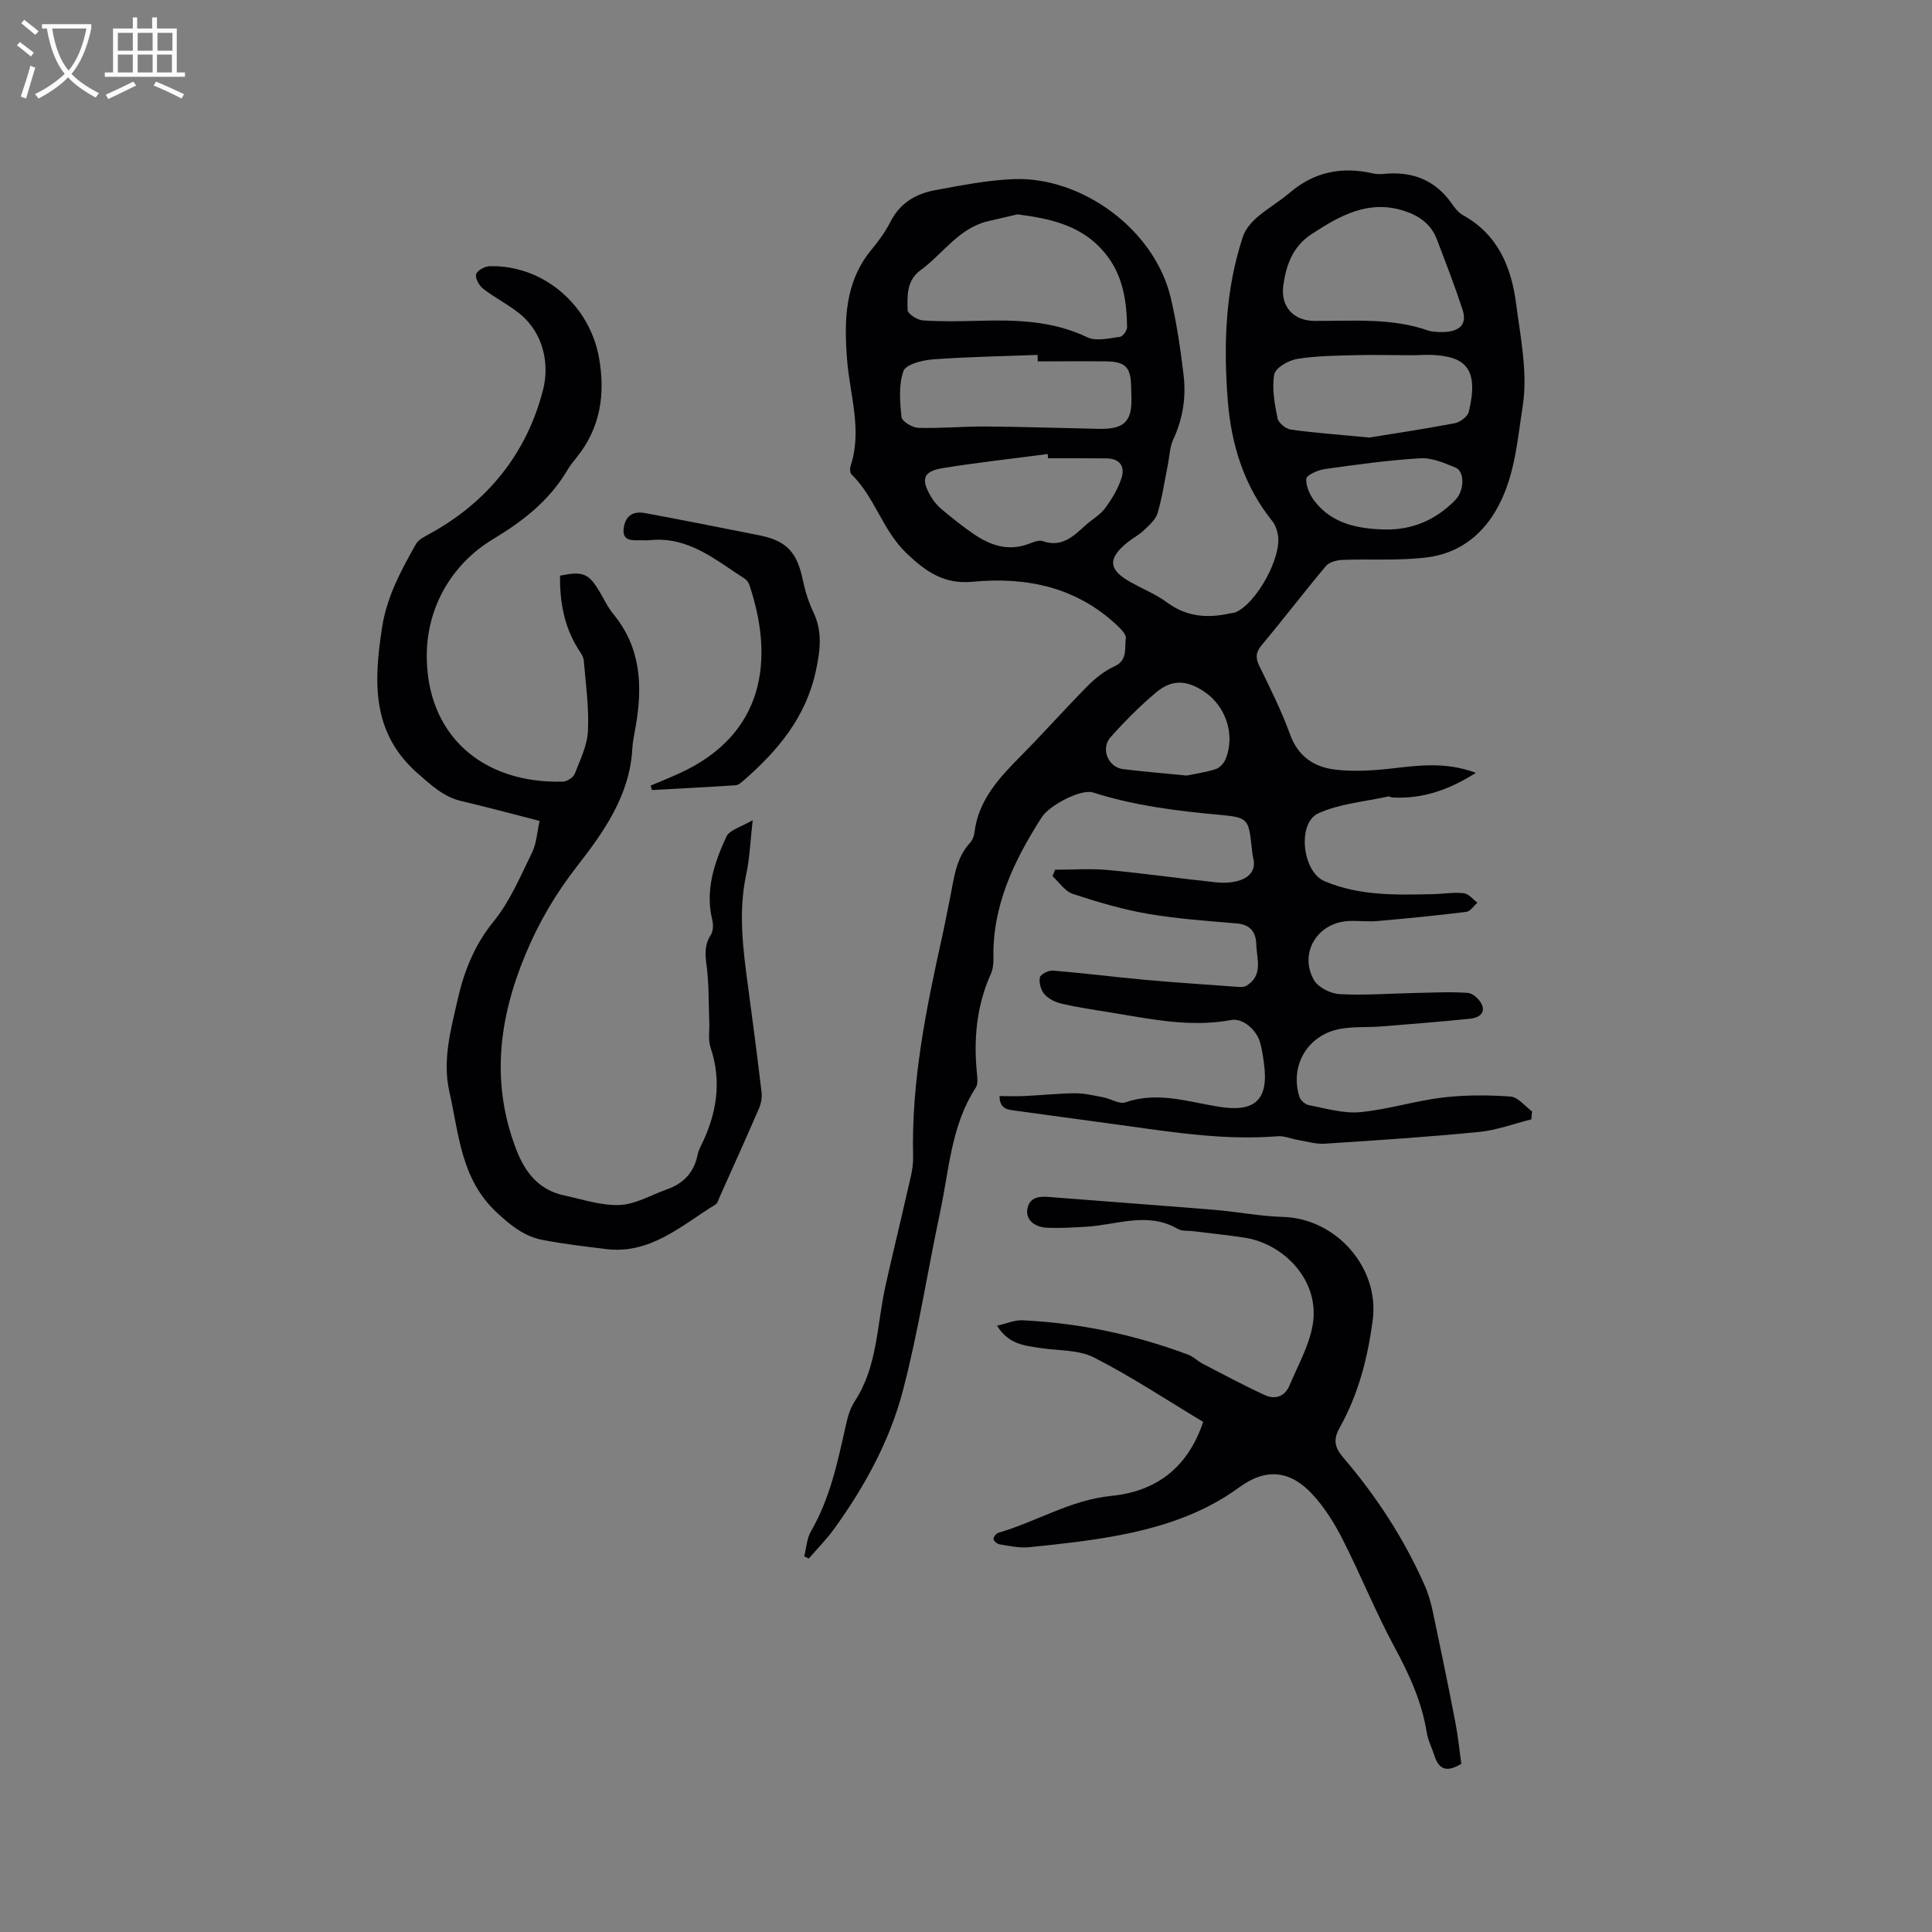 <svg enable-background="new 0 0 400 400" viewBox="0 0 400 400" xmlns="http://www.w3.org/2000/svg"><rect x="0" y="0" width="400" height="400" fill="#808080" stroke="none"/><g fill="#010103"><path d="m317.05 231.75c-3.61.9-7.17 2.25-10.83 2.61-10.63 1.04-21.29 1.74-31.95 2.43-1.81.12-3.66-.46-5.49-.76-1.44-.24-2.89-.9-4.29-.78-10.45.84-20.71-.68-30.99-2.12-7.66-1.07-15.33-2.07-22.99-3.14-1.61-.23-3.53-.18-3.57-3.06 1.77 0 3.51.07 5.24-.01 3.48-.16 6.96-.55 10.44-.57 1.95-.01 3.92.48 5.85.85 1.54.3 3.29 1.46 4.53 1.03 6.65-2.31 13.01-.1 19.4.92 7.43 1.19 10.33-1.44 9.29-8.99-.2-1.46-.41-2.95-.81-4.36-.77-2.67-3.65-5.06-5.96-4.62-8.78 1.64-17.28-.33-25.84-1.7-3.13-.5-6.28-.97-9.36-1.7-1.27-.3-2.67-1-3.5-1.96-.73-.84-1.15-2.39-.92-3.46.14-.66 1.8-1.49 2.71-1.41 6.4.53 12.77 1.34 19.17 1.92 6.41.58 12.84.99 19.27 1.46.52.04 1.13.03 1.55-.21 3.61-2.13 2.18-5.57 2.1-8.6-.07-2.49-1.2-4.09-4.01-4.33-6.17-.53-12.38-.95-18.47-2-5.26-.91-10.44-2.45-15.52-4.12-1.63-.54-2.81-2.41-4.19-3.67.18-.44.36-.89.54-1.33 3.66 0 7.34-.28 10.97.06 7.48.69 14.92 1.77 22.38 2.55 1.63.17 3.42.08 4.95-.44 2.04-.69 3.35-2.22 2.7-4.68-.16-.61-.2-1.26-.27-1.89-.69-6.08-.65-6.42-6.68-6.97-8.89-.81-17.67-1.9-26.21-4.63-2.45-.78-9 2.62-10.62 5.15-5.72 8.95-10.25 18.3-9.99 29.3.02 1.03-.11 2.17-.53 3.1-2.95 6.56-3.59 13.41-2.9 20.47.1 1.03.27 2.33-.23 3.1-5.11 7.84-5.51 17-7.37 25.73-2.63 12.32-4.52 24.82-7.71 36.98-2.72 10.37-7.89 19.85-14.21 28.59-1.58 2.19-3.51 4.13-5.27 6.18-.32-.15-.63-.29-.95-.44.44-1.73.52-3.68 1.38-5.17 3.96-6.82 5.54-14.37 7.22-21.92.38-1.73.89-3.56 1.85-5.01 4.74-7.24 4.57-15.73 6.33-23.73 1.41-6.39 3-12.75 4.43-19.14.57-2.56 1.39-5.17 1.33-7.74-.39-15.51 2.67-30.54 6-45.54.57-2.58 1.05-5.19 1.59-7.78.86-4.1 1.15-8.41 4.22-11.74.47-.51.8-1.31.88-2.02.8-6.8 5.13-11.4 9.66-15.97 4.7-4.74 9.13-9.76 13.83-14.5 1.59-1.61 3.5-3.09 5.54-4.03 2.78-1.29 2.01-3.76 2.32-5.76.12-.81-1.04-1.99-1.86-2.75-8.46-7.92-18.76-10.04-29.87-8.98-5.86.56-9.67-2.06-13.73-5.96-4.94-4.76-6.52-11.6-11.34-16.28-.33-.32-.35-1.23-.18-1.76 2.45-7.43-.17-14.67-.73-21.98-.63-8.12-.52-16.06 5.09-22.83 1.48-1.79 2.88-3.72 3.92-5.78 1.97-3.87 5.28-5.76 9.25-6.49 5.4-.99 10.86-2.09 16.32-2.29 13.92-.5 29.07 10.31 32.44 24.62 1.23 5.24 2.01 10.6 2.65 15.95.54 4.57-.14 9.05-2.14 13.33-.73 1.56-.76 3.45-1.11 5.19-.68 3.37-1.17 6.8-2.14 10.08-.4 1.36-1.75 2.5-2.85 3.56-.98.94-2.25 1.58-3.32 2.44-4.23 3.4-4.04 5.73.66 8.32 2.5 1.38 5.2 2.49 7.49 4.17 4.01 2.95 8.3 3.31 12.92 2.27.41-.09.86-.08 1.24-.24 4.3-1.81 9.57-11.32 8.79-15.97-.17-1.01-.54-2.11-1.16-2.89-5.88-7.3-8.51-15.85-9.23-24.96-.9-11.46-.54-22.9 3.13-33.96.49-1.47 1.66-2.88 2.86-3.93 2.15-1.87 4.68-3.32 6.85-5.17 5.06-4.32 10.78-5.45 17.15-4 .71.16 1.49.2 2.21.12 5.98-.61 10.83 1.24 14.3 6.32.59.86 1.34 1.75 2.23 2.24 7.22 4 9.99 10.77 10.97 18.34.91 7.01 2.43 14.3 1.37 21.1-1.15 7.35-1.65 15.15-5.71 21.93-3.25 5.42-8.02 8.66-13.97 9.44-5.81.76-11.78.31-17.68.54-1.17.05-2.7.46-3.39 1.27-4.5 5.35-8.73 10.92-13.22 16.27-1.29 1.54-1.44 2.66-.56 4.45 2.28 4.66 4.61 9.33 6.37 14.19 1.68 4.65 5.14 6.78 9.48 7.26 3.93.44 8.01.16 11.96-.3 5.51-.64 10.94-1.31 17.01.95-5.58 3.55-11.06 5.43-17.26 5.1-.31-.02-.64-.27-.92-.2-4.84 1.07-9.99 1.47-14.41 3.47-4.47 2.02-3.34 12.1 1.24 14.05 7.22 3.08 14.89 2.86 22.52 2.69 2.12-.05 4.26-.42 6.34-.19 1 .11 1.87 1.27 2.81 1.96-.76.66-1.45 1.8-2.28 1.9-6.16.76-12.34 1.37-18.52 1.91-2 .17-4.03-.13-6.04 0-6.36.41-10.14 6.7-7 12.21.87 1.53 3.44 2.81 5.3 2.91 5.14.29 10.32-.13 15.49-.23 3.7-.07 7.42-.29 11.09-.02 1.06.08 2.47 1.4 2.91 2.48.77 1.89-.93 2.71-2.41 2.86-6.18.63-12.37 1.12-18.55 1.61-2.84.22-5.75-.01-8.53.53-6.66 1.28-10.34 7.61-8.31 14.04.23.73 1.22 1.59 1.98 1.73 3.51.66 7.12 1.76 10.58 1.44 5.72-.53 11.32-2.33 17.04-3.02 4.66-.56 9.44-.54 14.12-.21 1.55.11 2.97 2 4.45 3.08-.07.54-.11 1.09-.15 1.64zm-106.39-187.37c-2.02.47-4.04.94-6.06 1.41-6.09 1.41-9.33 6.74-13.98 10.13-2.95 2.14-2.78 5.31-2.71 8.27.02.77 1.98 2.06 3.12 2.14 3.8.27 7.63.19 11.44.09 7.76-.22 15.39-.07 22.67 3.42 1.83.87 4.49.18 6.73-.1.59-.07 1.49-1.3 1.48-1.99-.07-5.58-.91-10.98-4.68-15.47-4.68-5.6-11.08-7.01-18.01-7.9zm87.07 24.36c4.32.2 6.14-1.4 5.07-4.65-1.61-4.91-3.48-9.75-5.33-14.58-1.18-3.08-3.6-4.83-6.69-5.83-7.42-2.42-13.31.94-19.19 4.76-3.95 2.57-5.32 6.43-5.9 10.71-.58 4.33 2.12 7.26 6.42 7.29 7.91.05 15.89-.7 23.59 2 .69.24 1.46.22 2.03.3zm-82.88 6.08c-.01-.45-.02-.89-.03-1.34-7.24.28-14.48.39-21.7.93-2.16.16-5.58 1.03-6.07 2.4-1.02 2.9-.74 6.37-.4 9.54.1.9 2.24 2.2 3.48 2.23 4.65.14 9.31-.31 13.96-.28 7.83.06 15.65.33 23.48.49 5.1.1 6.79-1.51 6.68-6.28-.02-.85-.04-1.69-.06-2.54-.08-3.89-1.17-5.08-5.07-5.15-4.75-.06-9.51 0-14.27 0zm68.63 15.77c4.83-.79 11.29-1.74 17.69-2.96 1.12-.21 2.69-1.38 2.93-2.37 2.16-9.01-.7-11.59-8.09-11.79-1.27-.03-2.54.08-3.81.08-3.79 0-7.58-.12-11.37-.02-4.1.11-8.25.12-12.27.78-1.78.29-4.5 1.85-4.74 3.2-.52 2.9.08 6.08.67 9.06.19.96 1.69 2.22 2.73 2.37 4.81.67 9.66 1.01 16.26 1.65zm-66.5 4.29c-.02-.29-.04-.59-.06-.88-7.22.95-14.46 1.75-21.64 2.9-4.15.66-4.71 2.26-2.51 5.96.58.98 1.37 1.9 2.25 2.63 2.11 1.76 4.26 3.49 6.52 5.04 3.41 2.34 7.08 3.65 11.28 2.13.98-.35 2.2-.92 3.05-.63 3.95 1.39 6.35-.98 8.86-3.26 1.33-1.21 3.01-2.13 4.05-3.53 1.4-1.88 2.67-4 3.4-6.21.81-2.44-.33-4.13-3.17-4.13-4.01-.03-8.02-.02-12.03-.02zm69.83 14.75c5.7.09 10.53-2.05 14.49-6.1 1.92-1.97 1.98-5.94.05-6.72-2.33-.95-4.9-2.08-7.29-1.93-6.64.39-13.25 1.32-19.85 2.25-1.4.2-3.73 1.26-3.76 2.02-.08 1.56.78 3.44 1.82 4.74 3.69 4.64 8.99 5.6 14.54 5.74zm-41.13 50.94c1.72-.36 3.93-.66 6.03-1.34.84-.27 1.71-1.25 2.06-2.11 1.98-4.92.09-10.79-4.28-13.8-3.77-2.59-6.86-2.75-10.28.16-3.3 2.8-6.38 5.89-9.26 9.13-2.14 2.4-.53 6.25 2.59 6.63 4.19.51 8.42.87 13.14 1.33z"/><path d="m111.72 169.96c-5.77-1.47-10.97-2.88-16.21-4.11-3.69-.86-6.2-3.27-8.95-5.66-9.71-8.44-9.18-19.11-7.45-30.31.98-6.37 3.94-11.79 7-17.23.51-.9 1.69-1.5 2.68-2.04 12.18-6.62 20.31-16.8 23.66-29.97 1.29-5.06.21-11.47-4.7-15.56-2.38-1.98-5.25-3.38-7.71-5.29-.83-.64-1.68-2.16-1.46-3.01.19-.77 1.81-1.65 2.83-1.67 10.93-.26 20.63 7.86 22.61 18.98 1.34 7.5.3 14.55-4.68 20.67-.67.82-1.34 1.66-1.87 2.57-3.71 6.28-9.12 10.52-15.34 14.26-8.8 5.29-13.67 14.29-13.77 23.84-.17 16.6 11.38 26.87 28.18 26.39.85-.02 2.14-.84 2.44-1.59 1.14-2.9 2.61-5.9 2.75-8.92.23-4.84-.45-9.72-.87-14.58-.07-.85-.73-1.68-1.21-2.46-2.9-4.65-3.75-9.76-3.71-15.08 4.69-.97 5.89-.49 8.06 3.08.99 1.63 1.79 3.41 2.99 4.87 5.7 6.92 6.08 14.84 4.64 23.16-.27 1.57-.63 3.13-.72 4.71-.51 9.66-5.94 17.28-11.44 24.34-4.48 5.75-7.95 11.68-10.71 18.33-5.49 13.23-7.15 26.46-1.93 40.17 1.85 4.87 4.69 8.52 9.99 9.65 3.82.82 7.71 2.15 11.51 1.98 3.29-.15 6.49-2.09 9.74-3.23 3.45-1.21 5.64-3.53 6.36-7.17.12-.61.38-1.22.66-1.78 3.27-6.57 4.43-13.3 2.01-20.47-.52-1.53-.19-3.34-.25-5.02-.16-4-.04-8.03-.57-11.98-.32-2.32-.41-4.26.9-6.3.5-.78.52-2.13.28-3.1-1.49-6.15.43-11.79 2.91-17.17.68-1.48 3.23-2.11 5.47-3.45-.48 4.17-.6 7.74-1.34 11.19-1.68 7.85-.66 15.59.39 23.36.98 7.24 1.92 14.49 2.78 21.75.13 1.09-.09 2.34-.52 3.35-2.64 6.12-5.4 12.2-8.12 18.29-.26.58-.45 1.36-.91 1.64-7.05 4.32-13.43 10.36-22.67 9.21-4.41-.55-8.84-1.04-13.19-1.9-3.79-.75-6.61-3.04-9.52-5.77-7.34-6.9-7.71-16.13-9.7-24.89-1.48-6.54.3-12.86 1.71-19.09 1.32-5.82 3.47-11.3 7.46-16.19 3.41-4.18 5.58-9.44 8-14.36.89-1.9.99-4.19 1.51-6.44z"/><path d="m249.11 294.39c-7.66-4.6-14.91-9.41-22.62-13.34-3.21-1.63-7.38-1.38-11.11-1.96-3.22-.5-6.56-.72-8.95-4.62 1.99-.45 3.65-1.2 5.27-1.12 11.81.57 23.27 2.98 34.35 7.14 1.06.4 1.9 1.31 2.92 1.84 4.29 2.22 8.55 4.52 12.95 6.53 2.04.93 4.08.3 5.03-1.96 1.74-4.14 4.07-8.22 4.82-12.56 1.61-9.29-6.08-16.86-14.06-18.09-3.56-.55-7.15-.9-10.72-1.35-1.05-.13-2.28.04-3.12-.46-6.23-3.63-12.55-.86-18.83-.47-2.74.17-5.5.34-8.24.22-2.87-.13-4.58-1.89-4.05-4.11.51-2.17 2.32-2.42 4.28-2.27 11.49.91 22.98 1.74 34.47 2.68 4.72.39 9.41 1.34 14.12 1.46 10.95.29 20.01 10.46 18.59 21.32-1.02 7.82-2.97 15.41-6.85 22.33-1.38 2.47-1.03 4.09.72 6.14 6.85 8 12.57 16.76 16.85 26.41.8 1.79 1.34 3.73 1.75 5.66 1.6 7.55 3.15 15.1 4.62 22.68.56 2.89.85 5.83 1.25 8.68-2.88 1.78-4.62 1.31-5.56-1.66-.51-1.61-1.33-3.16-1.6-4.81-1.01-6.38-3.63-12.05-6.68-17.7-3.91-7.23-6.98-14.91-10.71-22.24-1.7-3.35-3.76-6.67-6.3-9.41-4.58-4.94-9.61-5.45-15.06-1.46-7.84 5.74-16.76 8.49-26.08 10.18-5.82 1.05-11.72 1.68-17.61 2.27-1.95.19-3.98-.28-5.96-.59-.5-.08-1.21-.64-1.29-1.07-.07-.38.52-1.19.96-1.32 7.88-2.28 14.96-6.81 23.42-7.65 9.08-.9 15.75-5.61 19.03-15.32z"/><path d="m134.71 162.65c2-.85 4.02-1.66 5.99-2.56 17.59-8.04 19.65-23.48 14.46-38.95-.16-.47-.48-1-.88-1.26-6.1-3.92-11.77-8.9-19.81-8.04-.63.07-1.27 0-1.91.01-1.88.03-3.85.17-3.4-2.69.39-2.51 2.09-3.36 4.35-2.94 7.91 1.47 15.79 3.03 23.68 4.61 5.71 1.14 7.84 3.5 9.05 9.36.47 2.26 1.19 4.52 2.18 6.6 1.9 4 1.4 7.87.51 12.04-2.05 9.66-7.91 16.63-15.06 22.84-.46.4-1.03.88-1.58.91-5.77.38-11.54.67-17.31.99-.09-.32-.18-.62-.27-.92z"/></g><path d="m6.4 11.7c-1-.8-1.9-1.6-2.9-2.3l.6-.7c.9.7 1.9 1.4 2.9 2.2zm-2.1 8.3c.7-2.1 1.4-4.2 2-6.4.2.1.6.3 1 .4-.7 2.3-1.3 4.4-1.9 6.4zm3-12.8c-1.1-.9-2.1-1.7-2.9-2.4l.6-.7c1 .8 2 1.5 3 2.4zm1.4-1.3v-.9h10.2v.9c-.9 4.2-2.3 7.3-4.1 9.4 1.3 1.4 3.2 2.7 5.7 4-.2.2-.4.5-.7.9-2.5-1.4-4.4-2.7-5.7-4.2-1.4 1.5-3.5 3-6.1 4.4 0 0 0 0-.1-.1-.3-.4-.5-.7-.7-.8 2.7-1.3 4.7-2.8 6.2-4.2-1.8-2.2-3-5.3-3.7-9.4zm9.2 0h-7.1c.6 3.8 1.7 6.7 3.4 8.7 1.7-2 2.9-4.8 3.7-8.7z" fill="#fcfbfa"/><path d="m31.6 3.6h.9v2.3h4.1v9.1h1.7v.9h-16.6v-.9h1.7v-9.1h4.1v-2.3h.9v2.3h3.1v-2.3zm-4 13.3.6.8c-1.9.9-3.8 1.9-5.8 2.8-.2-.3-.3-.6-.5-.9 2-.9 3.9-1.8 5.7-2.7zm-3.2-10.1v3.7h3.1v-3.7zm0 4.5v3.7h3.1v-3.7zm4.1-4.5v3.7h3.1v-3.7zm0 4.5v3.7h3.1v-3.7zm9.1 9.1c-2.1-1.1-4.1-2-5.8-2.7l.5-.8c2.2.9 4.1 1.8 5.8 2.6zm-1.9-13.6h-3.1v3.7h3.1zm-3.2 4.5v3.7h3.1v-3.7z" fill="#fcfbfa"/></svg>